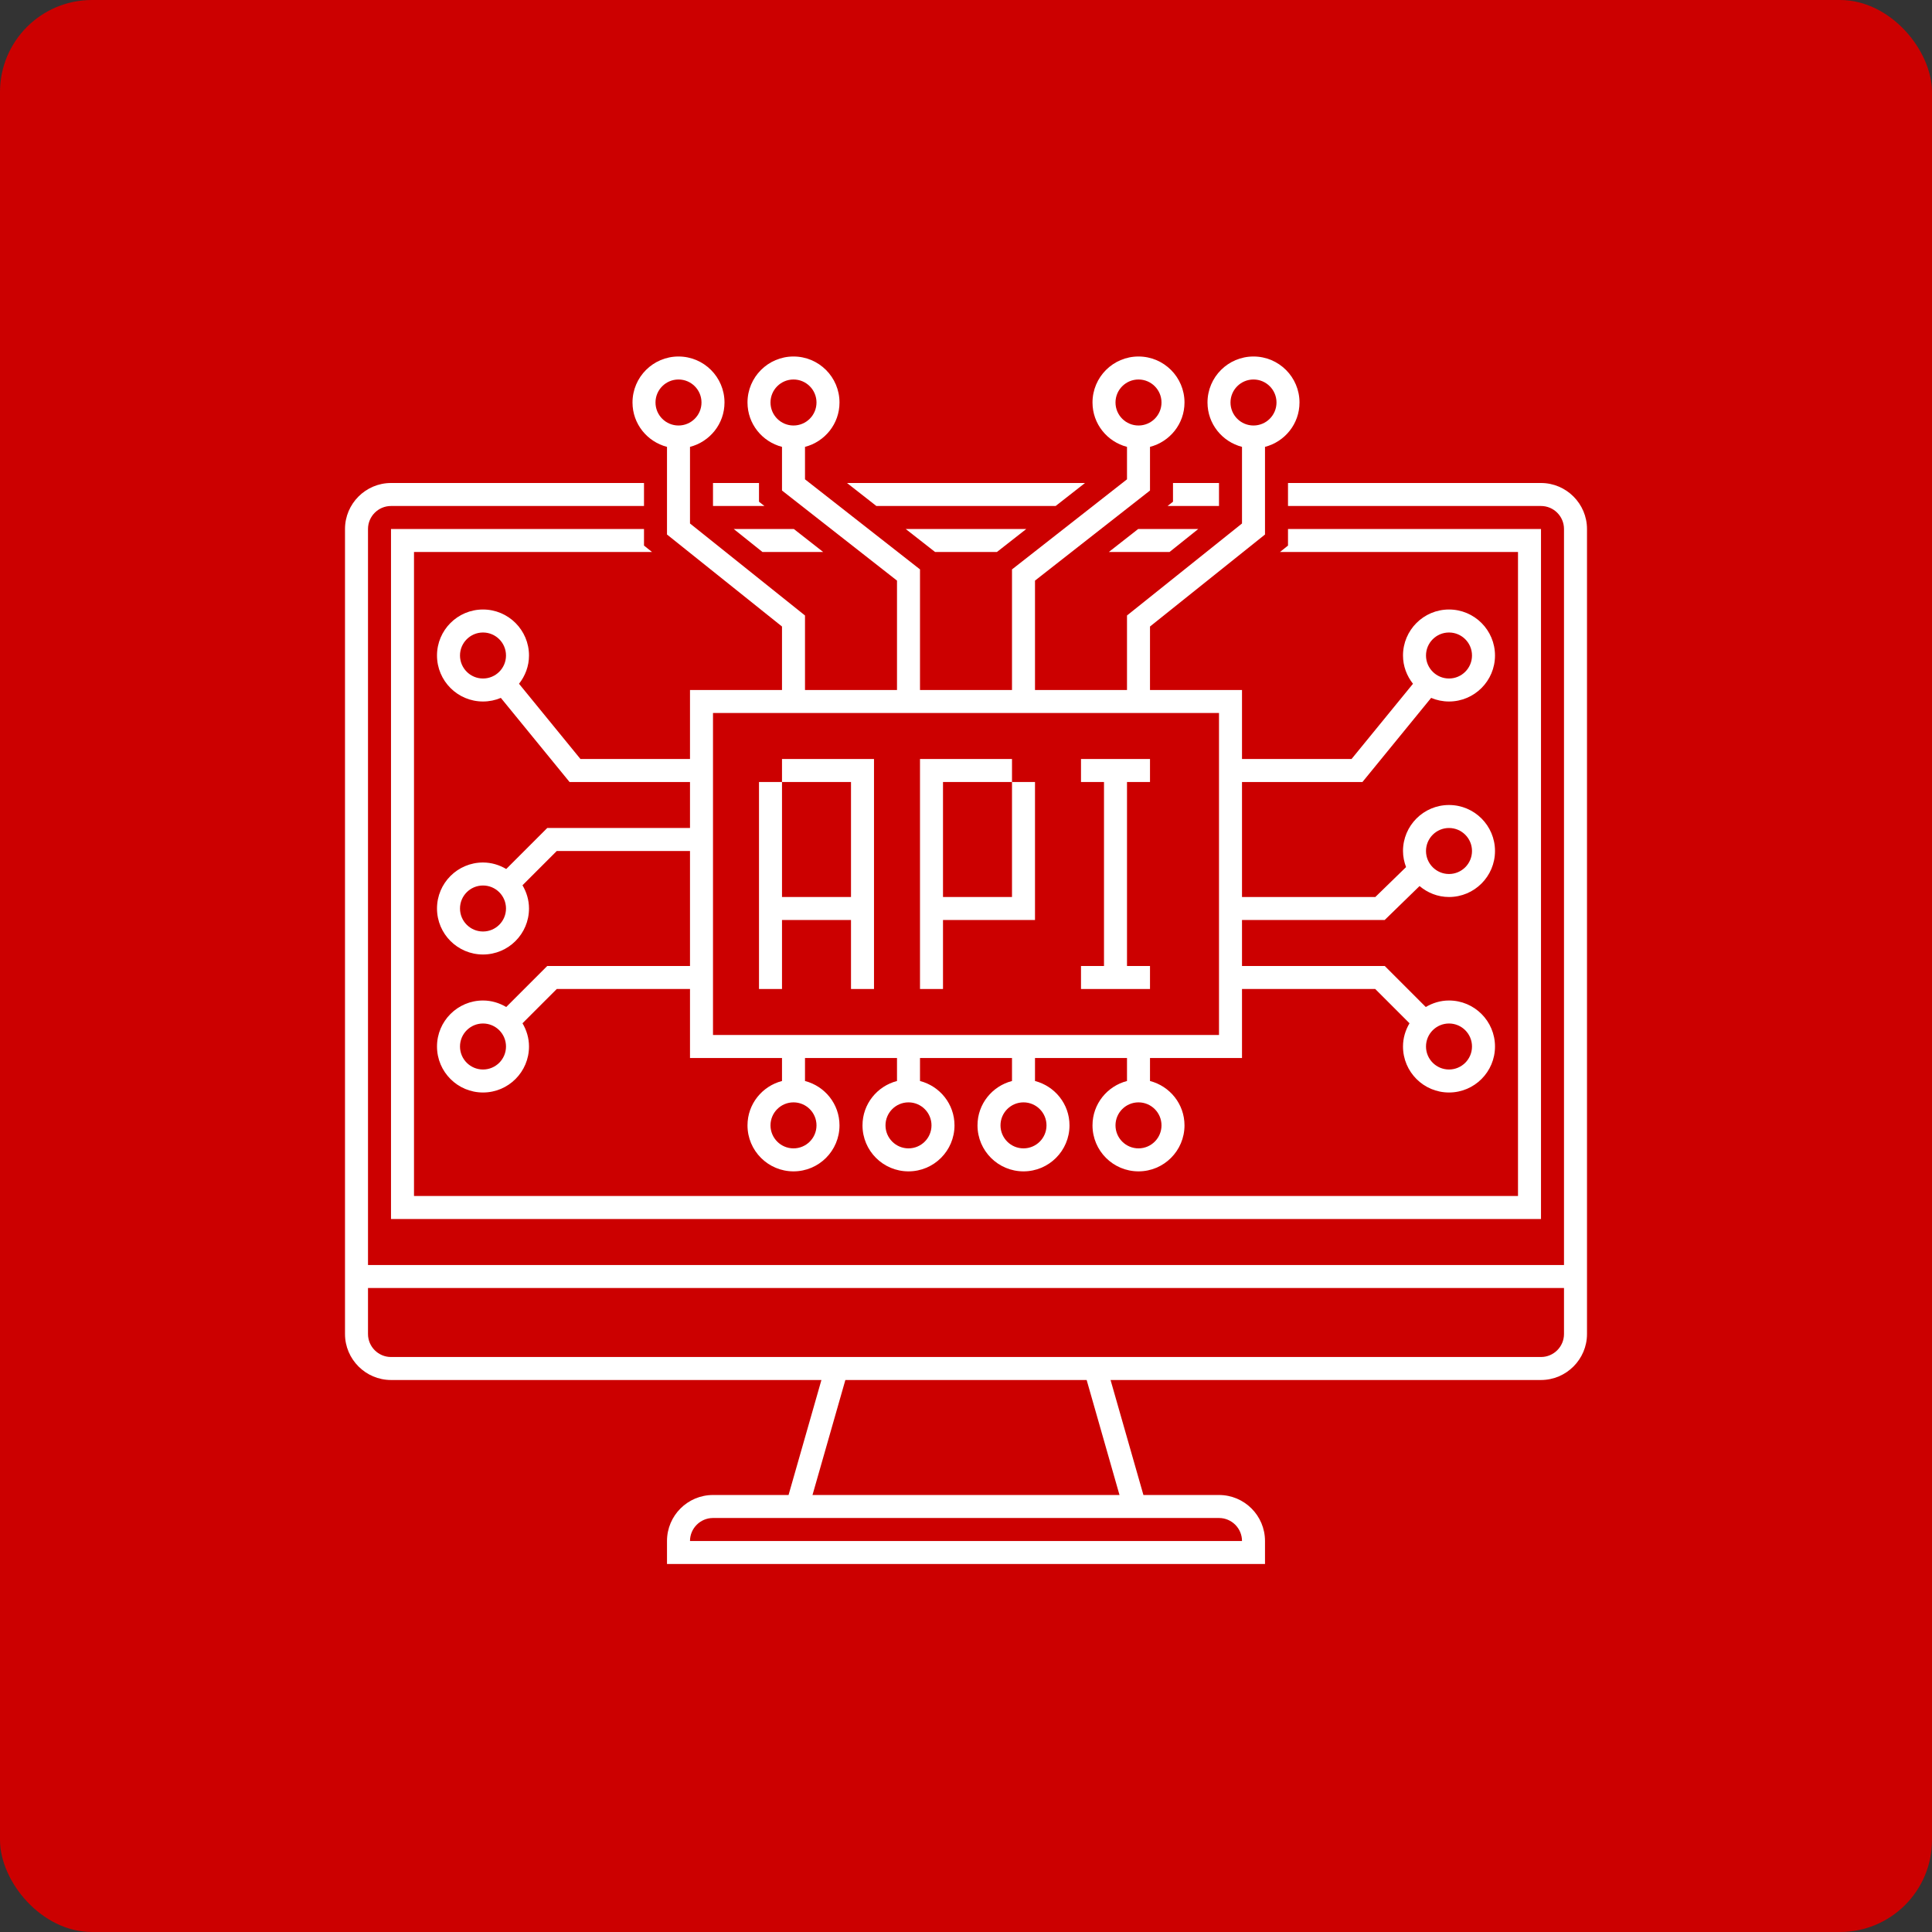 <svg width="84" height="84" viewBox="0 0 84 84" fill="none" xmlns="http://www.w3.org/2000/svg">
<rect x="0" y="0" width="84" height="84" fill="#333333" stroke="none"/>
<rect width="84" height="84" rx="4" fill="#CC0000"/>
<path d="M34 40H37V43H38V34V33H34V34H37V39H34V34H33V43H34V40Z" fill="white"/>
<path d="M41 40H45V34H44V39H41V34H44V33H40V43H41V40Z" fill="white"/>
<path d="M50 42H49V34H50V33H47V34H48V42H47V43H50V42Z" fill="white"/>
<path d="M29 19.429V23.24L34 27.24V30H30V33H25.237L22.566 29.729C22.834 29.389 23 28.966 23 28.5C23 27.396 22.104 26.5 21 26.5C19.896 26.5 19 27.396 19 28.5C19 29.604 19.896 30.5 21 30.5C21.275 30.5 21.538 30.444 21.776 30.343L24.763 34H30V36H23.793L22.01 37.783C21.712 37.607 21.37 37.5 21 37.5C19.896 37.5 19 38.396 19 39.5C19 40.604 19.896 41.5 21 41.5C22.104 41.5 23 40.604 23 39.5C23 39.13 22.893 38.788 22.717 38.49L24.207 37H30V42H23.793L22.01 43.783C21.712 43.607 21.37 43.5 21 43.5C19.896 43.5 19 44.396 19 45.5C19 46.604 19.896 47.5 21 47.5C22.104 47.5 23 46.604 23 45.5C23 45.13 22.893 44.788 22.717 44.49L24.207 43H30V46H34V47C33.139 47.223 32.5 47.999 32.5 48.929C32.5 50.033 33.396 50.929 34.5 50.929C35.604 50.929 36.5 50.033 36.5 48.929C36.5 47.999 35.861 47.223 35 47V46H39V47C38.139 47.223 37.5 47.999 37.5 48.929C37.5 50.033 38.396 50.929 39.5 50.929C40.604 50.929 41.5 50.033 41.5 48.929C41.5 47.999 40.861 47.223 40 47V46H44V47C43.139 47.223 42.5 47.999 42.5 48.929C42.5 50.033 43.396 50.929 44.5 50.929C45.604 50.929 46.5 50.033 46.5 48.929C46.5 47.999 45.861 47.223 45 47V46H49V47C48.139 47.223 47.5 47.999 47.5 48.929C47.5 50.033 48.396 50.929 49.5 50.929C50.604 50.929 51.5 50.033 51.5 48.929C51.5 47.999 50.861 47.223 50 47V46H54V43H59.793L61.283 44.49C61.107 44.788 61 45.13 61 45.5C61 46.604 61.896 47.5 63 47.5C64.104 47.5 65 46.604 65 45.5C65 44.396 64.104 43.5 63 43.5C62.63 43.5 62.288 43.607 61.99 43.783L60.207 42H54V40H60.203L61.72 38.524C62.067 38.817 62.51 39 63 39C64.104 39 65 38.104 65 37C65 35.896 64.104 35 63 35C61.896 35 61 35.896 61 37C61 37.247 61.051 37.481 61.133 37.7L59.797 39H54V34H59.237L62.223 30.343C62.462 30.444 62.725 30.5 63 30.5C64.104 30.5 65 29.604 65 28.5C65 27.396 64.104 26.5 63 26.5C61.896 26.5 61 27.396 61 28.5C61 28.966 61.166 29.389 61.434 29.729L58.763 33H54V30H50V27.24L55 23.24V19.429C55.861 19.206 56.5 18.43 56.5 17.5C56.5 16.396 55.604 15.5 54.5 15.5C53.396 15.5 52.5 16.396 52.5 17.5C52.5 18.43 53.139 19.206 54 19.429V22.76L49 26.76V30H45V25.244L50 21.327V19.429C50.861 19.206 51.5 18.43 51.5 17.5C51.5 16.396 50.604 15.5 49.5 15.5C48.396 15.5 47.5 16.396 47.5 17.5C47.5 18.43 48.139 19.206 49 19.429V20.84L44 24.757V30H40V24.756L35 20.84V19.429C35.861 19.206 36.5 18.43 36.5 17.5C36.5 16.396 35.604 15.5 34.5 15.5C33.396 15.5 32.5 16.396 32.5 17.5C32.5 18.43 33.139 19.206 34 19.429V21.327L39 25.244V30H35V26.76L30 22.76V19.429C30.861 19.206 31.5 18.43 31.5 17.5C31.5 16.396 30.604 15.5 29.5 15.5C28.396 15.5 27.5 16.396 27.5 17.5C27.5 18.43 28.139 19.206 29 19.429ZM21 29.5C20.448 29.5 20 29.052 20 28.5C20 27.948 20.448 27.5 21 27.5C21.552 27.5 22 27.948 22 28.5C22 29.052 21.552 29.5 21 29.5ZM21 40.5C20.448 40.5 20 40.052 20 39.5C20 38.948 20.448 38.5 21 38.5C21.552 38.5 22 38.948 22 39.5C22 40.052 21.552 40.5 21 40.5ZM21 46.5C20.448 46.5 20 46.052 20 45.5C20 44.948 20.448 44.5 21 44.5C21.552 44.5 22 44.948 22 45.5C22 46.052 21.552 46.5 21 46.5ZM63 44.5C63.552 44.5 64 44.948 64 45.5C64 46.052 63.552 46.5 63 46.5C62.448 46.5 62 46.052 62 45.5C62 44.948 62.448 44.5 63 44.5ZM63 36C63.552 36 64 36.448 64 37C64 37.552 63.552 38 63 38C62.448 38 62 37.552 62 37C62 36.448 62.448 36 63 36ZM63 27.5C63.552 27.5 64 27.948 64 28.5C64 29.052 63.552 29.5 63 29.5C62.448 29.5 62 29.052 62 28.5C62 27.948 62.448 27.5 63 27.5ZM53.5 17.5C53.5 16.948 53.948 16.5 54.5 16.5C55.052 16.5 55.5 16.948 55.5 17.5C55.5 18.052 55.052 18.5 54.5 18.5C53.948 18.5 53.5 18.052 53.5 17.5ZM48.5 17.5C48.5 16.948 48.948 16.5 49.5 16.5C50.052 16.5 50.5 16.948 50.5 17.5C50.5 18.052 50.052 18.5 49.5 18.5C48.948 18.5 48.5 18.052 48.5 17.5ZM33.5 17.5C33.5 16.948 33.948 16.5 34.5 16.5C35.052 16.5 35.5 16.948 35.5 17.5C35.5 18.052 35.052 18.5 34.5 18.5C33.948 18.5 33.5 18.052 33.5 17.5ZM35.5 48.929C35.5 49.481 35.052 49.929 34.5 49.929C33.948 49.929 33.5 49.481 33.5 48.929C33.5 48.377 33.948 47.929 34.5 47.929C35.052 47.929 35.5 48.377 35.5 48.929ZM40.5 48.929C40.5 49.481 40.052 49.929 39.5 49.929C38.948 49.929 38.5 49.481 38.5 48.929C38.5 48.377 38.948 47.929 39.5 47.929C40.052 47.929 40.5 48.377 40.5 48.929ZM45.5 48.929C45.5 49.481 45.052 49.929 44.5 49.929C43.948 49.929 43.5 49.481 43.5 48.929C43.5 48.377 43.948 47.929 44.5 47.929C45.052 47.929 45.5 48.377 45.5 48.929ZM50.5 48.929C50.5 49.481 50.052 49.929 49.5 49.929C48.948 49.929 48.5 49.481 48.5 48.929C48.5 48.377 48.948 47.929 49.5 47.929C50.052 47.929 50.5 48.377 50.5 48.929ZM53 31V33V34V39V40V42V43V45H31V43V42V37V36V34V33V31H53ZM29.5 16.5C30.052 16.5 30.5 16.948 30.5 17.5C30.5 18.052 30.052 18.5 29.5 18.5C28.948 18.5 28.5 18.052 28.5 17.5C28.5 16.948 28.948 16.5 29.5 16.5Z" fill="white"/>
<path d="M67 21H56V22H67C67.551 22 68 22.449 68 23V55H16V23C16 22.449 16.449 22 17 22H28V21H17C15.9 21 15 21.9 15 23V55V55.288V58C15 59.1 15.9 60 17 60H35.714L34.285 65H31C29.896 65 29 65.896 29 67V68H55V67C55 65.896 54.104 65 53 65H49.714L48.285 60H67C68.1 60 69 59.1 69 58V55.825V55V23C69 21.9 68.1 21 67 21ZM50 66H53C53.551 66 54 66.449 54 67H30C30 66.449 30.449 66 31 66H34H50ZM48.674 65H35.326L36.755 60H47.246L48.674 65ZM68 58C68 58.551 67.551 59 67 59H48H36H17C16.449 59 16 58.551 16 58V56H68V58Z" fill="white"/>
<path d="M31 21V22H33.237L33 21.814V21H31Z" fill="white"/>
<path d="M45.897 22L47.174 21H36.826L38.103 22H45.897Z" fill="white"/>
<path d="M53 21H51V21.814L50.763 22H53V21Z" fill="white"/>
<path d="M43.344 24L44.621 23H39.379L40.656 24H43.344Z" fill="white"/>
<path d="M17 23V53H67V23H56V23.721L55.651 24H66V52H18V24H28.349L28 23.721V23H17Z" fill="white"/>
<path d="M35.791 24L34.514 23H31.901L33.151 24H35.791Z" fill="white"/>
<path d="M48.209 24H50.849L52.099 23H49.486L48.209 24Z" fill="white"/>
</svg>
